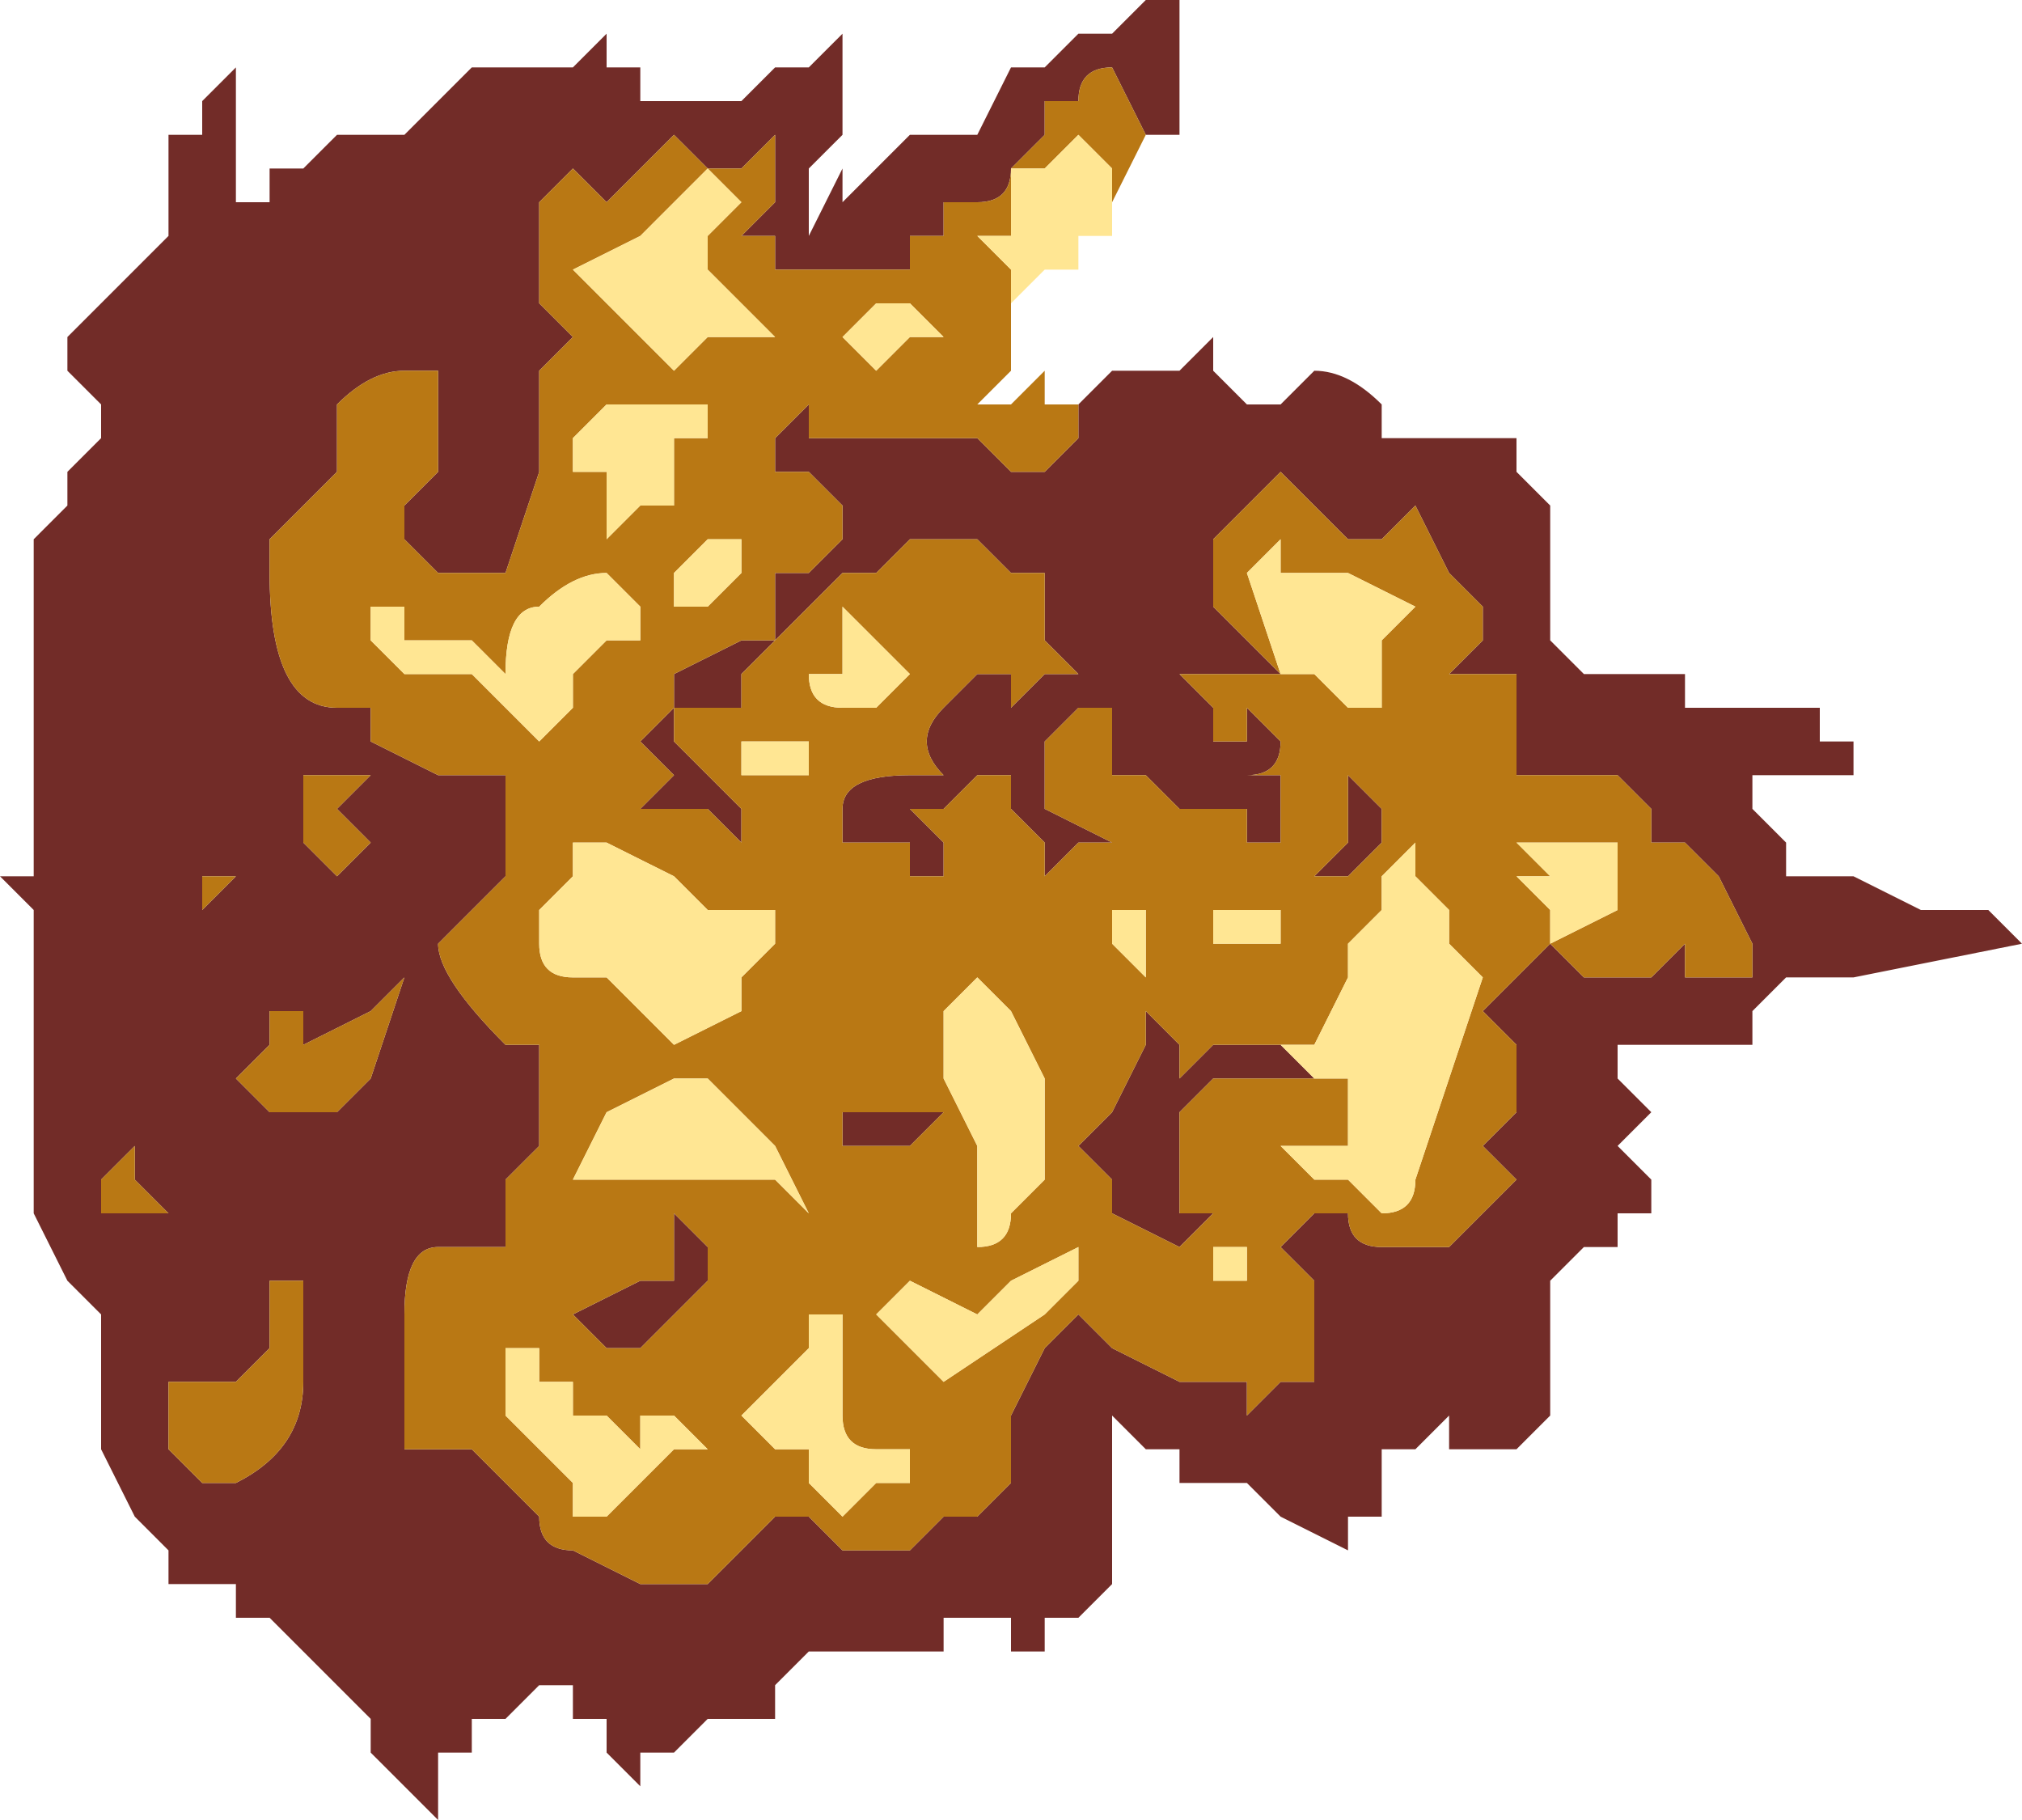 <?xml version="1.0" encoding="UTF-8" standalone="no"?>
<svg xmlns:xlink="http://www.w3.org/1999/xlink" height="2.7px" width="3.0px" xmlns="http://www.w3.org/2000/svg">
  <g transform="matrix(1.0, 0.0, 0.0, 1.0, -6.95, 9.7)">
    <path d="M8.55 -9.1 L8.6 -9.15 8.6 -9.15 8.7 -9.15 8.75 -9.2 8.75 -9.15 8.75 -9.15 8.8 -9.1 8.8 -9.1 8.85 -9.1 8.9 -9.15 Q8.95 -9.15 9.0 -9.1 L9.0 -9.05 9.05 -9.05 9.1 -9.05 9.15 -9.05 9.2 -9.05 9.2 -9.0 9.25 -8.95 9.25 -8.95 9.25 -8.85 9.25 -8.75 Q9.25 -8.75 9.3 -8.7 L9.35 -8.7 9.35 -8.7 9.45 -8.7 9.45 -8.65 9.5 -8.65 9.55 -8.65 9.6 -8.65 9.6 -8.65 9.65 -8.65 9.65 -8.65 9.7 -8.65 9.65 -8.65 9.65 -8.6 9.7 -8.6 9.7 -8.6 9.7 -8.6 9.7 -8.55 9.65 -8.55 9.65 -8.55 9.6 -8.55 9.55 -8.55 9.55 -8.5 9.6 -8.45 9.6 -8.4 9.65 -8.4 9.65 -8.4 9.7 -8.4 9.8 -8.35 9.9 -8.35 9.95 -8.3 9.7 -8.25 9.65 -8.25 9.6 -8.25 9.55 -8.2 9.55 -8.15 9.5 -8.15 9.5 -8.15 9.45 -8.15 9.4 -8.15 9.4 -8.15 9.35 -8.15 9.35 -8.15 9.35 -8.1 9.4 -8.05 9.35 -8.0 9.35 -8.0 9.4 -7.95 9.4 -7.9 9.35 -7.9 9.35 -7.85 9.3 -7.85 9.25 -7.8 9.25 -7.8 9.25 -7.75 9.25 -7.7 9.25 -7.65 9.25 -7.6 9.25 -7.6 9.2 -7.55 9.15 -7.55 9.1 -7.55 9.1 -7.6 9.05 -7.55 9.05 -7.55 9.0 -7.55 9.0 -7.45 8.95 -7.45 8.95 -7.4 8.85 -7.45 8.8 -7.5 8.75 -7.5 8.7 -7.5 8.7 -7.55 8.65 -7.55 8.65 -7.55 8.6 -7.6 8.6 -7.5 8.6 -7.4 8.6 -7.35 Q8.55 -7.3 8.55 -7.3 L8.5 -7.3 8.5 -7.3 8.5 -7.25 8.45 -7.25 8.45 -7.3 8.4 -7.3 8.4 -7.3 8.35 -7.3 8.35 -7.25 8.3 -7.25 8.25 -7.25 8.2 -7.25 8.2 -7.25 8.15 -7.25 8.1 -7.2 8.1 -7.15 8.05 -7.15 8.0 -7.15 8.0 -7.15 7.95 -7.1 7.95 -7.1 7.9 -7.1 7.9 -7.05 7.85 -7.1 7.85 -7.15 7.8 -7.15 7.8 -7.2 7.75 -7.2 7.75 -7.2 7.7 -7.15 7.7 -7.15 7.65 -7.15 7.65 -7.1 7.6 -7.1 7.6 -7.05 7.6 -7.0 7.55 -7.05 7.5 -7.1 7.5 -7.1 7.5 -7.15 7.45 -7.2 7.4 -7.25 7.4 -7.25 7.35 -7.3 7.3 -7.3 7.3 -7.35 7.25 -7.35 7.25 -7.35 7.2 -7.35 7.2 -7.4 7.15 -7.45 7.1 -7.55 7.1 -7.75 7.05 -7.8 7.0 -7.9 Q7.0 -7.9 7.0 -7.95 L7.0 -8.05 7.0 -8.15 7.0 -8.3 7.0 -8.35 6.95 -8.4 7.0 -8.4 7.0 -8.5 7.0 -8.55 7.0 -8.6 7.0 -8.65 7.0 -8.75 7.0 -8.9 7.05 -8.95 7.05 -9.0 7.1 -9.05 7.1 -9.1 7.05 -9.15 7.05 -9.2 7.1 -9.25 7.1 -9.25 7.15 -9.3 7.15 -9.3 7.2 -9.35 7.2 -9.5 7.25 -9.5 7.25 -9.55 7.3 -9.6 7.3 -9.5 7.3 -9.4 7.3 -9.4 7.35 -9.4 7.35 -9.45 7.4 -9.45 7.4 -9.45 7.45 -9.5 7.45 -9.5 7.5 -9.5 7.5 -9.5 7.55 -9.5 7.55 -9.5 7.6 -9.55 7.65 -9.6 7.7 -9.6 7.7 -9.6 7.7 -9.6 7.8 -9.6 7.85 -9.65 7.85 -9.6 7.9 -9.6 7.9 -9.6 7.9 -9.55 7.95 -9.55 7.95 -9.55 8.0 -9.55 8.0 -9.55 8.05 -9.55 8.1 -9.6 8.15 -9.6 8.2 -9.65 8.2 -9.6 8.2 -9.55 8.2 -9.5 8.15 -9.45 8.15 -9.4 8.15 -9.35 8.2 -9.45 8.2 -9.4 8.25 -9.45 8.3 -9.5 8.4 -9.5 8.45 -9.6 8.5 -9.6 8.55 -9.65 Q8.6 -9.65 8.6 -9.65 L8.65 -9.7 8.7 -9.7 8.7 -9.65 8.7 -9.5 8.65 -9.5 8.6 -9.6 Q8.55 -9.6 8.55 -9.55 L8.55 -9.55 8.5 -9.55 8.5 -9.5 8.45 -9.45 Q8.45 -9.4 8.4 -9.4 L8.35 -9.4 8.35 -9.35 8.3 -9.35 8.3 -9.3 8.25 -9.3 8.25 -9.3 8.2 -9.3 8.15 -9.3 8.15 -9.3 8.1 -9.3 8.1 -9.3 8.05 -9.3 8.1 -9.3 8.1 -9.35 8.05 -9.35 8.1 -9.4 8.1 -9.45 8.1 -9.5 8.05 -9.45 8.0 -9.45 7.95 -9.5 7.95 -9.5 7.9 -9.45 7.85 -9.4 7.85 -9.4 7.8 -9.45 Q7.8 -9.45 7.75 -9.4 L7.75 -9.25 7.8 -9.2 7.75 -9.15 7.75 -9.1 7.75 -9.0 7.7 -8.85 7.65 -8.85 7.65 -8.85 7.6 -8.85 7.6 -8.85 7.55 -8.9 7.55 -8.95 7.6 -9.0 7.6 -9.15 7.55 -9.15 Q7.5 -9.15 7.45 -9.1 L7.45 -9.0 7.35 -8.9 7.35 -8.85 Q7.35 -8.65 7.45 -8.65 L7.5 -8.65 7.5 -8.6 7.6 -8.55 7.65 -8.55 7.65 -8.55 7.7 -8.55 7.7 -8.5 7.7 -8.45 7.7 -8.4 7.65 -8.35 7.6 -8.3 Q7.6 -8.25 7.7 -8.15 L7.7 -8.15 7.75 -8.15 7.75 -8.1 7.75 -8.0 7.7 -7.95 7.7 -7.85 7.65 -7.85 7.6 -7.85 Q7.55 -7.85 7.55 -7.75 L7.55 -7.65 7.55 -7.55 7.65 -7.55 7.7 -7.5 7.75 -7.45 Q7.75 -7.4 7.8 -7.4 L7.8 -7.4 7.9 -7.35 7.95 -7.35 8.0 -7.35 8.05 -7.4 8.1 -7.45 8.1 -7.45 8.15 -7.45 8.2 -7.4 8.3 -7.4 8.3 -7.4 8.35 -7.45 8.35 -7.45 8.4 -7.45 8.45 -7.5 8.45 -7.55 8.45 -7.6 8.5 -7.7 8.55 -7.75 8.6 -7.7 8.7 -7.65 8.75 -7.65 8.8 -7.65 8.8 -7.6 8.85 -7.65 8.9 -7.65 8.9 -7.75 8.9 -7.8 8.85 -7.85 8.9 -7.9 8.9 -7.9 8.95 -7.9 Q8.95 -7.85 9.0 -7.85 L9.05 -7.85 9.1 -7.85 9.1 -7.85 9.15 -7.9 9.2 -7.95 9.15 -8.0 9.15 -8.0 9.2 -8.05 9.2 -8.15 9.15 -8.2 9.2 -8.25 9.25 -8.3 9.3 -8.25 Q9.35 -8.25 9.35 -8.25 L9.4 -8.25 9.45 -8.3 9.45 -8.25 9.5 -8.25 9.5 -8.25 9.55 -8.25 9.55 -8.3 9.5 -8.4 9.5 -8.4 9.45 -8.45 9.45 -8.45 9.4 -8.45 9.4 -8.5 9.35 -8.55 9.35 -8.55 9.3 -8.55 9.25 -8.55 9.2 -8.55 9.2 -8.7 9.1 -8.7 9.15 -8.75 9.15 -8.8 9.1 -8.85 9.05 -8.95 9.0 -8.9 8.95 -8.9 8.9 -8.95 8.85 -9.0 8.8 -8.95 8.75 -8.9 8.75 -8.8 8.8 -8.75 8.85 -8.7 8.85 -8.7 8.8 -8.7 8.8 -8.7 8.75 -8.7 8.75 -8.7 8.7 -8.7 8.75 -8.65 8.75 -8.6 8.8 -8.6 8.8 -8.65 8.85 -8.6 8.85 -8.6 Q8.85 -8.55 8.8 -8.55 L8.8 -8.55 8.85 -8.55 8.85 -8.5 8.85 -8.45 8.8 -8.45 8.8 -8.5 8.75 -8.5 8.75 -8.5 8.7 -8.5 8.65 -8.55 8.6 -8.55 8.6 -8.65 8.55 -8.65 8.5 -8.6 8.5 -8.5 8.6 -8.45 8.55 -8.45 8.5 -8.4 8.5 -8.45 8.45 -8.5 8.45 -8.55 8.4 -8.55 Q8.4 -8.55 8.35 -8.5 L8.3 -8.5 8.35 -8.45 8.35 -8.4 8.35 -8.4 8.3 -8.4 8.3 -8.45 8.25 -8.45 8.25 -8.45 8.2 -8.45 8.2 -8.5 Q8.2 -8.55 8.3 -8.55 8.3 -8.55 8.35 -8.55 8.3 -8.6 8.35 -8.65 L8.35 -8.65 8.4 -8.7 8.45 -8.7 8.45 -8.65 8.5 -8.7 8.55 -8.7 8.5 -8.75 8.5 -8.85 8.45 -8.85 8.4 -8.9 8.4 -8.9 8.3 -8.9 8.25 -8.85 8.2 -8.85 8.2 -8.85 8.15 -8.8 8.15 -8.8 8.1 -8.75 8.05 -8.7 8.05 -8.65 8.05 -8.65 8.0 -8.65 8.0 -8.65 7.95 -8.65 7.95 -8.6 8.0 -8.55 8.0 -8.55 8.05 -8.5 8.05 -8.45 8.0 -8.5 7.95 -8.5 7.9 -8.5 7.9 -8.45 7.9 -8.5 7.95 -8.55 7.9 -8.6 7.9 -8.6 7.95 -8.65 7.95 -8.7 8.05 -8.75 8.1 -8.75 8.1 -8.85 8.1 -8.85 8.15 -8.85 8.2 -8.9 8.2 -8.95 8.15 -9.0 8.1 -9.0 8.1 -9.0 8.1 -9.05 8.15 -9.1 8.15 -9.05 8.15 -9.05 8.2 -9.05 8.2 -9.05 8.25 -9.05 8.3 -9.05 8.35 -9.05 8.35 -9.05 8.4 -9.05 Q8.45 -9.0 8.45 -9.0 L8.5 -9.0 8.55 -9.05 8.55 -9.1 M7.1 -7.9 L7.1 -7.9 7.15 -7.9 7.2 -7.9 7.15 -7.95 7.15 -8.0 7.1 -7.95 7.1 -7.9 7.1 -7.9 M7.55 -8.55 L7.5 -8.55 7.5 -8.55 7.45 -8.55 7.4 -8.55 7.4 -8.45 7.4 -8.45 7.45 -8.4 7.45 -8.4 7.5 -8.45 7.45 -8.5 7.5 -8.55 7.55 -8.55 M7.25 -8.4 L7.25 -8.35 7.3 -8.4 7.3 -8.4 7.25 -8.4 7.25 -8.4 7.25 -8.4 M7.9 -7.8 L7.95 -7.8 7.95 -7.9 8.0 -7.85 8.0 -7.8 7.95 -7.75 7.9 -7.7 7.85 -7.7 7.85 -7.7 7.8 -7.75 7.9 -7.8 M7.4 -7.75 L7.4 -7.8 7.35 -7.8 7.35 -7.7 7.3 -7.65 7.25 -7.65 7.25 -7.65 7.2 -7.65 7.2 -7.6 7.2 -7.55 7.25 -7.5 7.25 -7.5 Q7.3 -7.5 7.3 -7.5 7.4 -7.55 7.4 -7.65 L7.4 -7.7 7.4 -7.75 M7.35 -8.15 L7.3 -8.1 7.35 -8.05 7.45 -8.05 7.5 -8.1 7.55 -8.25 7.55 -8.25 7.5 -8.2 7.4 -8.15 7.4 -8.15 7.4 -8.2 7.35 -8.2 7.35 -8.15 M9.0 -8.5 L9.0 -8.45 8.95 -8.4 8.9 -8.4 8.9 -8.4 8.95 -8.45 8.95 -8.55 9.0 -8.5 M8.65 -8.15 L8.65 -8.2 8.7 -8.15 8.7 -8.1 8.75 -8.15 8.8 -8.15 8.85 -8.15 8.9 -8.1 8.85 -8.1 8.8 -8.1 8.75 -8.1 8.7 -8.05 8.7 -8.0 8.7 -7.9 8.75 -7.9 8.75 -7.9 8.7 -7.85 8.7 -7.85 8.6 -7.9 8.6 -7.95 8.55 -8.0 8.6 -8.05 8.6 -8.05 8.65 -8.15 M8.3 -8.05 L8.3 -8.05 8.35 -8.05 8.3 -8.0 8.25 -8.0 8.25 -8.0 8.2 -8.0 8.2 -8.05 8.2 -8.05 8.25 -8.05 8.3 -8.05" fill="#722c28" fill-rule="evenodd" stroke="none"/>
    <path d="M8.55 -9.1 L8.55 -9.05 8.5 -9.0 8.45 -9.0 Q8.45 -9.0 8.4 -9.05 L8.35 -9.05 8.35 -9.05 8.3 -9.05 8.25 -9.05 8.2 -9.05 8.2 -9.05 8.15 -9.05 8.15 -9.05 8.15 -9.1 8.1 -9.05 8.1 -9.0 8.1 -9.0 8.15 -9.0 8.2 -8.95 8.2 -8.9 8.15 -8.85 8.1 -8.85 8.1 -8.85 8.1 -8.75 8.05 -8.75 7.95 -8.7 7.95 -8.65 7.9 -8.6 7.9 -8.6 7.95 -8.55 7.9 -8.5 7.9 -8.45 7.9 -8.5 7.95 -8.5 8.0 -8.5 8.05 -8.45 8.05 -8.5 8.0 -8.55 8.0 -8.55 7.95 -8.6 7.95 -8.65 8.0 -8.65 8.0 -8.65 8.05 -8.65 8.05 -8.65 8.05 -8.7 8.1 -8.75 8.15 -8.8 8.15 -8.8 8.2 -8.85 8.2 -8.85 8.25 -8.85 8.3 -8.9 8.4 -8.9 8.4 -8.9 8.45 -8.85 8.5 -8.85 8.5 -8.75 8.55 -8.7 8.5 -8.7 8.45 -8.65 8.45 -8.7 8.4 -8.7 8.35 -8.65 8.35 -8.65 Q8.3 -8.6 8.35 -8.55 8.3 -8.55 8.3 -8.55 8.2 -8.55 8.2 -8.5 L8.2 -8.45 8.25 -8.45 8.25 -8.45 8.3 -8.45 8.3 -8.4 8.35 -8.4 8.35 -8.4 8.35 -8.45 8.3 -8.5 8.35 -8.5 Q8.4 -8.55 8.4 -8.55 L8.45 -8.55 8.45 -8.5 8.5 -8.45 8.5 -8.4 8.55 -8.45 8.6 -8.45 8.5 -8.5 8.5 -8.6 8.55 -8.65 8.6 -8.65 8.6 -8.55 8.65 -8.55 8.7 -8.5 8.75 -8.5 8.75 -8.5 8.8 -8.5 8.8 -8.45 8.85 -8.45 8.85 -8.5 8.85 -8.55 8.8 -8.55 8.8 -8.55 Q8.85 -8.55 8.85 -8.6 L8.85 -8.6 8.8 -8.65 8.8 -8.6 8.75 -8.6 8.75 -8.65 8.7 -8.7 8.75 -8.7 8.75 -8.7 8.8 -8.7 8.8 -8.7 8.85 -8.7 8.85 -8.7 8.8 -8.75 8.75 -8.8 8.75 -8.9 8.8 -8.95 8.85 -9.0 8.9 -8.95 8.95 -8.9 9.0 -8.9 9.05 -8.95 9.1 -8.85 9.15 -8.8 9.15 -8.75 9.1 -8.7 9.2 -8.7 9.2 -8.55 9.25 -8.55 9.3 -8.55 9.35 -8.55 9.35 -8.55 9.4 -8.5 9.4 -8.45 9.45 -8.45 9.45 -8.45 9.5 -8.4 9.5 -8.4 9.55 -8.3 9.55 -8.25 9.5 -8.25 9.5 -8.25 9.45 -8.25 9.45 -8.3 9.4 -8.25 9.35 -8.25 Q9.35 -8.25 9.3 -8.25 L9.25 -8.3 9.2 -8.25 9.15 -8.2 9.2 -8.15 9.2 -8.05 9.15 -8.0 9.15 -8.0 9.2 -7.95 9.15 -7.9 9.1 -7.85 9.1 -7.85 9.05 -7.85 9.0 -7.85 Q8.95 -7.85 8.95 -7.9 L8.9 -7.9 8.9 -7.9 8.85 -7.85 8.9 -7.8 8.9 -7.75 8.9 -7.65 8.85 -7.65 8.8 -7.6 8.8 -7.65 8.75 -7.65 8.7 -7.65 8.6 -7.7 8.55 -7.75 8.5 -7.7 8.45 -7.6 8.45 -7.55 8.45 -7.5 8.4 -7.45 8.35 -7.45 8.35 -7.45 8.3 -7.4 8.3 -7.4 8.2 -7.4 8.15 -7.45 8.1 -7.45 8.1 -7.45 8.05 -7.4 8.0 -7.35 7.95 -7.35 7.9 -7.35 7.8 -7.4 7.8 -7.4 Q7.75 -7.4 7.75 -7.45 L7.7 -7.5 7.65 -7.55 7.55 -7.55 7.55 -7.65 7.55 -7.75 Q7.55 -7.85 7.6 -7.85 L7.65 -7.85 7.7 -7.85 7.7 -7.95 7.75 -8.0 7.75 -8.1 7.75 -8.15 7.7 -8.15 7.7 -8.15 Q7.6 -8.25 7.6 -8.3 L7.65 -8.35 7.7 -8.4 7.7 -8.45 7.7 -8.5 7.7 -8.55 7.65 -8.55 7.65 -8.55 7.6 -8.55 7.5 -8.6 7.5 -8.65 7.45 -8.65 Q7.35 -8.65 7.35 -8.85 L7.35 -8.9 7.45 -9.0 7.45 -9.1 Q7.5 -9.15 7.55 -9.15 L7.6 -9.15 7.6 -9.0 7.55 -8.95 7.55 -8.9 7.6 -8.85 7.6 -8.85 7.65 -8.85 7.65 -8.85 7.7 -8.85 7.75 -9.0 7.75 -9.1 7.75 -9.15 7.8 -9.2 7.75 -9.25 7.75 -9.4 Q7.8 -9.45 7.8 -9.45 L7.85 -9.4 7.85 -9.4 7.9 -9.45 7.95 -9.5 7.95 -9.5 8.0 -9.45 8.05 -9.45 8.1 -9.5 8.1 -9.45 8.1 -9.4 8.05 -9.35 8.1 -9.35 8.1 -9.3 8.05 -9.3 8.1 -9.3 8.1 -9.3 8.15 -9.3 8.15 -9.3 8.2 -9.3 8.25 -9.3 8.25 -9.3 8.3 -9.3 8.3 -9.35 8.35 -9.35 8.35 -9.4 8.4 -9.4 Q8.45 -9.4 8.45 -9.45 L8.5 -9.5 8.5 -9.55 8.55 -9.55 8.55 -9.55 Q8.55 -9.6 8.6 -9.6 L8.65 -9.5 8.6 -9.4 8.6 -9.45 8.55 -9.5 8.5 -9.45 8.45 -9.45 8.45 -9.4 8.45 -9.35 8.4 -9.35 8.45 -9.3 8.45 -9.25 8.5 -9.3 8.45 -9.25 8.45 -9.2 8.45 -9.15 8.4 -9.1 8.45 -9.1 8.45 -9.1 8.5 -9.15 8.5 -9.1 8.55 -9.1 M8.0 -9.45 L7.9 -9.35 7.8 -9.3 7.9 -9.2 7.9 -9.2 7.95 -9.15 8.0 -9.2 8.05 -9.2 8.1 -9.2 8.1 -9.2 8.05 -9.25 8.0 -9.3 8.0 -9.35 8.05 -9.4 8.05 -9.4 8.0 -9.45 M7.5 -8.75 L7.55 -8.7 7.65 -8.7 7.7 -8.65 7.7 -8.65 7.75 -8.6 7.8 -8.65 7.8 -8.7 7.85 -8.75 7.9 -8.75 7.9 -8.8 7.85 -8.85 Q7.8 -8.85 7.75 -8.8 7.7 -8.8 7.7 -8.7 L7.7 -8.7 7.65 -8.75 7.65 -8.75 7.6 -8.75 7.55 -8.75 7.55 -8.8 7.5 -8.8 7.5 -8.75 M7.95 -9.05 L8.0 -9.05 8.0 -9.1 8.0 -9.1 7.9 -9.1 7.9 -9.1 7.85 -9.1 7.8 -9.05 7.8 -9.0 7.85 -9.0 7.85 -8.9 7.9 -8.95 7.95 -8.95 7.95 -9.05 M8.05 -8.9 L8.05 -8.9 8.0 -8.9 7.95 -8.85 7.95 -8.8 8.0 -8.8 8.05 -8.85 8.05 -8.9 M7.1 -7.9 L7.1 -7.9 7.1 -7.95 7.15 -8.0 7.15 -7.95 7.2 -7.9 7.15 -7.9 7.1 -7.9 7.1 -7.9 M8.05 -8.6 L8.05 -8.55 8.05 -8.55 8.15 -8.55 8.15 -8.55 8.15 -8.6 8.1 -8.6 8.1 -8.6 8.05 -8.6 M7.85 -8.45 L7.85 -8.45 7.8 -8.45 7.8 -8.4 7.75 -8.35 7.75 -8.3 Q7.75 -8.25 7.8 -8.25 L7.85 -8.25 7.9 -8.2 7.95 -8.15 7.95 -8.15 8.05 -8.2 8.05 -8.25 8.1 -8.3 8.1 -8.35 8.05 -8.35 8.0 -8.35 7.95 -8.4 7.85 -8.45 M8.0 -8.1 L7.95 -8.1 7.85 -8.05 7.8 -7.95 7.9 -7.95 7.9 -7.95 7.95 -7.95 8.05 -7.95 8.1 -7.95 8.15 -7.9 8.15 -7.9 8.1 -8.0 8.05 -8.05 8.0 -8.1 M7.25 -8.4 L7.25 -8.4 7.25 -8.4 7.3 -8.4 7.3 -8.4 7.25 -8.35 7.25 -8.4 M7.55 -8.55 L7.5 -8.55 7.45 -8.5 7.5 -8.45 7.45 -8.4 7.45 -8.4 7.4 -8.45 7.4 -8.45 7.4 -8.55 7.45 -8.55 7.5 -8.55 7.5 -8.55 7.55 -8.55 M7.35 -8.15 L7.35 -8.2 7.4 -8.2 7.4 -8.15 7.4 -8.15 7.5 -8.2 7.55 -8.25 7.55 -8.25 7.5 -8.1 7.45 -8.05 7.35 -8.05 7.3 -8.1 7.35 -8.15 M7.4 -7.75 L7.4 -7.7 7.4 -7.65 Q7.4 -7.55 7.3 -7.5 7.3 -7.5 7.25 -7.5 L7.25 -7.5 7.2 -7.55 7.2 -7.6 7.2 -7.65 7.25 -7.65 7.25 -7.65 7.3 -7.65 7.35 -7.7 7.35 -7.8 7.4 -7.8 7.4 -7.75 M7.9 -7.8 L7.8 -7.75 7.85 -7.7 7.85 -7.7 7.9 -7.7 7.95 -7.75 8.0 -7.8 8.0 -7.85 7.95 -7.9 7.95 -7.8 7.9 -7.8 M7.8 -7.6 L7.8 -7.65 7.75 -7.65 7.75 -7.7 7.7 -7.7 7.7 -7.65 7.7 -7.6 7.75 -7.55 7.8 -7.5 7.8 -7.45 7.85 -7.45 7.9 -7.5 7.95 -7.55 8.0 -7.55 7.95 -7.6 7.9 -7.6 7.9 -7.55 7.85 -7.6 7.85 -7.6 7.8 -7.6 M8.05 -7.6 L8.1 -7.55 8.15 -7.55 8.15 -7.5 8.2 -7.45 8.25 -7.5 8.3 -7.5 8.3 -7.55 8.25 -7.55 8.25 -7.55 Q8.2 -7.55 8.2 -7.6 L8.2 -7.75 8.15 -7.75 8.15 -7.7 8.1 -7.65 8.1 -7.65 Q8.05 -7.6 8.05 -7.6 M8.3 -9.25 L8.25 -9.25 8.25 -9.25 8.2 -9.2 8.2 -9.2 8.25 -9.15 8.25 -9.15 8.3 -9.2 8.35 -9.2 8.3 -9.25 M8.2 -8.75 L8.2 -8.7 8.2 -8.7 8.15 -8.7 Q8.15 -8.65 8.2 -8.65 L8.25 -8.65 8.3 -8.7 8.3 -8.7 8.2 -8.8 8.2 -8.75 M8.8 -8.85 L8.85 -8.7 Q8.9 -8.7 8.9 -8.7 L8.95 -8.65 9.0 -8.65 9.0 -8.75 9.05 -8.8 9.05 -8.8 8.95 -8.85 8.95 -8.85 8.9 -8.85 8.85 -8.85 8.85 -8.9 8.8 -8.85 M9.0 -8.5 L8.95 -8.55 8.95 -8.45 8.9 -8.4 8.9 -8.4 8.95 -8.4 9.0 -8.45 9.0 -8.5 M9.0 -8.4 L9.0 -8.35 8.95 -8.3 Q8.95 -8.3 8.95 -8.25 L8.9 -8.15 8.85 -8.15 8.85 -8.15 8.9 -8.1 8.95 -8.1 8.95 -8.0 8.9 -8.0 8.9 -8.0 8.85 -8.0 8.9 -7.95 8.9 -7.95 8.95 -7.95 9.0 -7.9 Q9.05 -7.9 9.05 -7.95 L9.1 -8.1 9.15 -8.25 9.1 -8.3 9.1 -8.35 9.1 -8.35 9.05 -8.4 9.05 -8.45 9.0 -8.4 9.0 -8.4 M8.85 -8.35 L8.8 -8.35 8.8 -8.35 8.75 -8.35 8.75 -8.35 8.75 -8.3 8.75 -8.3 8.8 -8.3 Q8.8 -8.3 8.85 -8.3 L8.85 -8.35 M8.6 -8.35 L8.6 -8.3 8.65 -8.25 8.65 -8.3 8.65 -8.35 8.6 -8.35 M8.65 -8.15 L8.6 -8.05 8.6 -8.05 8.55 -8.0 8.6 -7.95 8.6 -7.9 8.7 -7.85 8.7 -7.85 8.75 -7.9 8.75 -7.9 8.7 -7.9 8.7 -8.0 8.7 -8.05 8.75 -8.1 8.8 -8.1 8.85 -8.1 8.9 -8.1 8.85 -8.15 8.8 -8.15 8.75 -8.15 8.7 -8.1 8.7 -8.15 8.65 -8.2 8.65 -8.15 M8.3 -8.05 L8.25 -8.05 8.2 -8.05 8.2 -8.05 8.2 -8.0 8.25 -8.0 8.25 -8.0 8.3 -8.0 8.35 -8.05 8.3 -8.05 8.3 -8.05 M8.5 -8.1 L8.45 -8.2 8.4 -8.25 8.4 -8.25 8.35 -8.2 8.35 -8.1 8.4 -8.0 8.4 -7.9 8.4 -7.85 Q8.45 -7.85 8.45 -7.9 L8.5 -7.95 8.5 -8.1 M8.45 -7.8 L8.4 -7.75 8.3 -7.8 8.3 -7.8 8.25 -7.75 8.25 -7.75 8.3 -7.7 8.3 -7.7 8.35 -7.65 8.5 -7.75 8.55 -7.8 8.55 -7.8 8.55 -7.85 8.45 -7.8 8.45 -7.8 M8.8 -7.9 L8.8 -7.85 8.75 -7.85 8.75 -7.8 8.75 -7.8 8.75 -7.8 8.8 -7.8 8.8 -7.9 M9.2 -8.45 L9.2 -8.45 9.25 -8.4 9.2 -8.4 9.25 -8.35 9.25 -8.3 9.35 -8.35 9.35 -8.45 9.3 -8.45 9.25 -8.45 9.2 -8.45 9.2 -8.45 9.2 -8.45" fill="#b97814" fill-rule="evenodd" stroke="none"/>
    <path d="M8.6 -9.4 L8.6 -9.35 8.55 -9.35 8.55 -9.3 8.5 -9.3 8.5 -9.3 8.45 -9.25 8.45 -9.3 8.4 -9.35 8.45 -9.35 8.45 -9.4 8.45 -9.45 8.5 -9.45 8.55 -9.5 8.6 -9.45 8.6 -9.4 M8.05 -8.9 L8.05 -8.85 8.0 -8.8 7.95 -8.8 7.95 -8.85 8.0 -8.9 8.05 -8.9 8.05 -8.9 M7.95 -9.05 L7.95 -8.95 7.9 -8.95 7.85 -8.9 7.85 -9.0 7.8 -9.0 7.8 -9.05 7.85 -9.1 7.9 -9.1 7.9 -9.1 8.0 -9.1 8.0 -9.1 8.0 -9.05 7.95 -9.05 M7.5 -8.75 L7.5 -8.8 7.55 -8.8 7.55 -8.75 7.6 -8.75 7.65 -8.75 7.65 -8.75 7.7 -8.7 7.7 -8.7 Q7.7 -8.8 7.75 -8.8 7.8 -8.85 7.85 -8.85 L7.9 -8.8 7.9 -8.75 7.85 -8.75 7.8 -8.7 7.8 -8.65 7.75 -8.6 7.7 -8.65 7.7 -8.65 7.65 -8.7 7.55 -8.7 7.5 -8.75 M8.0 -9.45 L8.05 -9.4 8.05 -9.4 8.0 -9.35 8.0 -9.3 8.05 -9.25 8.1 -9.2 8.1 -9.2 8.05 -9.2 8.0 -9.2 7.95 -9.15 7.9 -9.2 7.9 -9.2 7.8 -9.3 7.9 -9.35 8.0 -9.45 M8.0 -8.1 L8.05 -8.05 8.1 -8.0 8.15 -7.9 8.15 -7.9 8.1 -7.95 8.05 -7.95 7.95 -7.95 7.9 -7.95 7.9 -7.95 7.8 -7.95 7.85 -8.05 7.95 -8.1 8.0 -8.1 M7.85 -8.45 L7.95 -8.4 8.0 -8.35 8.05 -8.35 8.1 -8.35 8.1 -8.3 8.05 -8.25 8.05 -8.2 7.95 -8.15 7.95 -8.15 7.9 -8.2 7.85 -8.25 7.8 -8.25 Q7.75 -8.25 7.75 -8.3 L7.75 -8.35 7.8 -8.4 7.8 -8.45 7.85 -8.45 7.85 -8.45 M8.05 -8.6 L8.1 -8.6 8.1 -8.6 8.15 -8.6 8.15 -8.55 8.15 -8.55 8.05 -8.55 8.05 -8.55 8.05 -8.6 M8.8 -8.85 L8.85 -8.9 8.85 -8.85 8.9 -8.85 8.95 -8.85 8.95 -8.85 9.05 -8.8 9.05 -8.8 9.0 -8.75 9.0 -8.65 8.95 -8.65 8.9 -8.7 Q8.9 -8.7 8.85 -8.7 L8.8 -8.85 M8.2 -8.75 L8.2 -8.8 8.3 -8.7 8.3 -8.7 8.25 -8.65 8.2 -8.65 Q8.15 -8.65 8.15 -8.7 L8.2 -8.7 8.2 -8.7 8.2 -8.75 M8.3 -9.25 L8.35 -9.2 8.3 -9.2 8.25 -9.15 8.25 -9.15 8.2 -9.2 8.2 -9.2 8.25 -9.25 8.25 -9.25 8.3 -9.25 M8.05 -7.6 Q8.05 -7.6 8.1 -7.65 L8.1 -7.65 8.15 -7.7 8.15 -7.75 8.2 -7.75 8.2 -7.6 Q8.2 -7.55 8.25 -7.55 L8.25 -7.55 8.3 -7.55 8.3 -7.5 8.25 -7.5 8.2 -7.45 8.15 -7.5 8.15 -7.55 8.1 -7.55 8.05 -7.6 M7.8 -7.6 L7.85 -7.6 7.85 -7.6 7.9 -7.55 7.9 -7.6 7.95 -7.6 8.0 -7.55 7.95 -7.55 7.9 -7.5 7.85 -7.45 7.8 -7.45 7.8 -7.5 7.75 -7.55 7.7 -7.6 7.7 -7.65 7.7 -7.7 7.75 -7.7 7.75 -7.65 7.8 -7.65 7.8 -7.6 M8.6 -8.35 L8.65 -8.35 8.65 -8.3 8.65 -8.25 8.6 -8.3 8.6 -8.35 M8.85 -8.35 L8.85 -8.3 Q8.8 -8.3 8.8 -8.3 L8.75 -8.3 8.75 -8.3 8.75 -8.35 8.75 -8.35 8.8 -8.35 8.8 -8.35 8.85 -8.35 M9.0 -8.4 L9.0 -8.4 9.05 -8.45 9.05 -8.4 9.1 -8.35 9.1 -8.35 9.1 -8.3 9.15 -8.25 9.1 -8.1 9.05 -7.95 Q9.05 -7.9 9.0 -7.9 L8.95 -7.95 8.9 -7.95 8.9 -7.95 8.85 -8.0 8.9 -8.0 8.9 -8.0 8.95 -8.0 8.95 -8.1 8.9 -8.1 8.85 -8.15 8.85 -8.15 8.9 -8.15 8.95 -8.25 Q8.95 -8.3 8.95 -8.3 L9.0 -8.35 9.0 -8.4 M8.5 -8.1 L8.5 -7.95 8.45 -7.9 Q8.45 -7.85 8.4 -7.85 L8.4 -7.9 8.4 -8.0 8.35 -8.1 8.35 -8.2 8.4 -8.25 8.4 -8.25 8.45 -8.2 8.5 -8.1 M8.8 -7.9 L8.8 -7.8 8.75 -7.8 8.75 -7.8 8.75 -7.8 8.75 -7.85 8.8 -7.85 8.8 -7.9 M8.45 -7.8 L8.45 -7.8 8.55 -7.85 8.55 -7.8 8.55 -7.8 8.5 -7.75 8.35 -7.65 8.3 -7.7 8.3 -7.7 8.25 -7.75 8.25 -7.75 8.3 -7.8 8.3 -7.8 8.4 -7.75 8.45 -7.8 M9.2 -8.45 L9.2 -8.45 9.2 -8.45 9.25 -8.45 9.3 -8.45 9.35 -8.45 9.35 -8.35 9.25 -8.3 9.25 -8.35 9.2 -8.4 9.25 -8.4 9.2 -8.45 9.2 -8.45" fill="#ffe693" fill-rule="evenodd" stroke="none"/>
  </g>
</svg>
